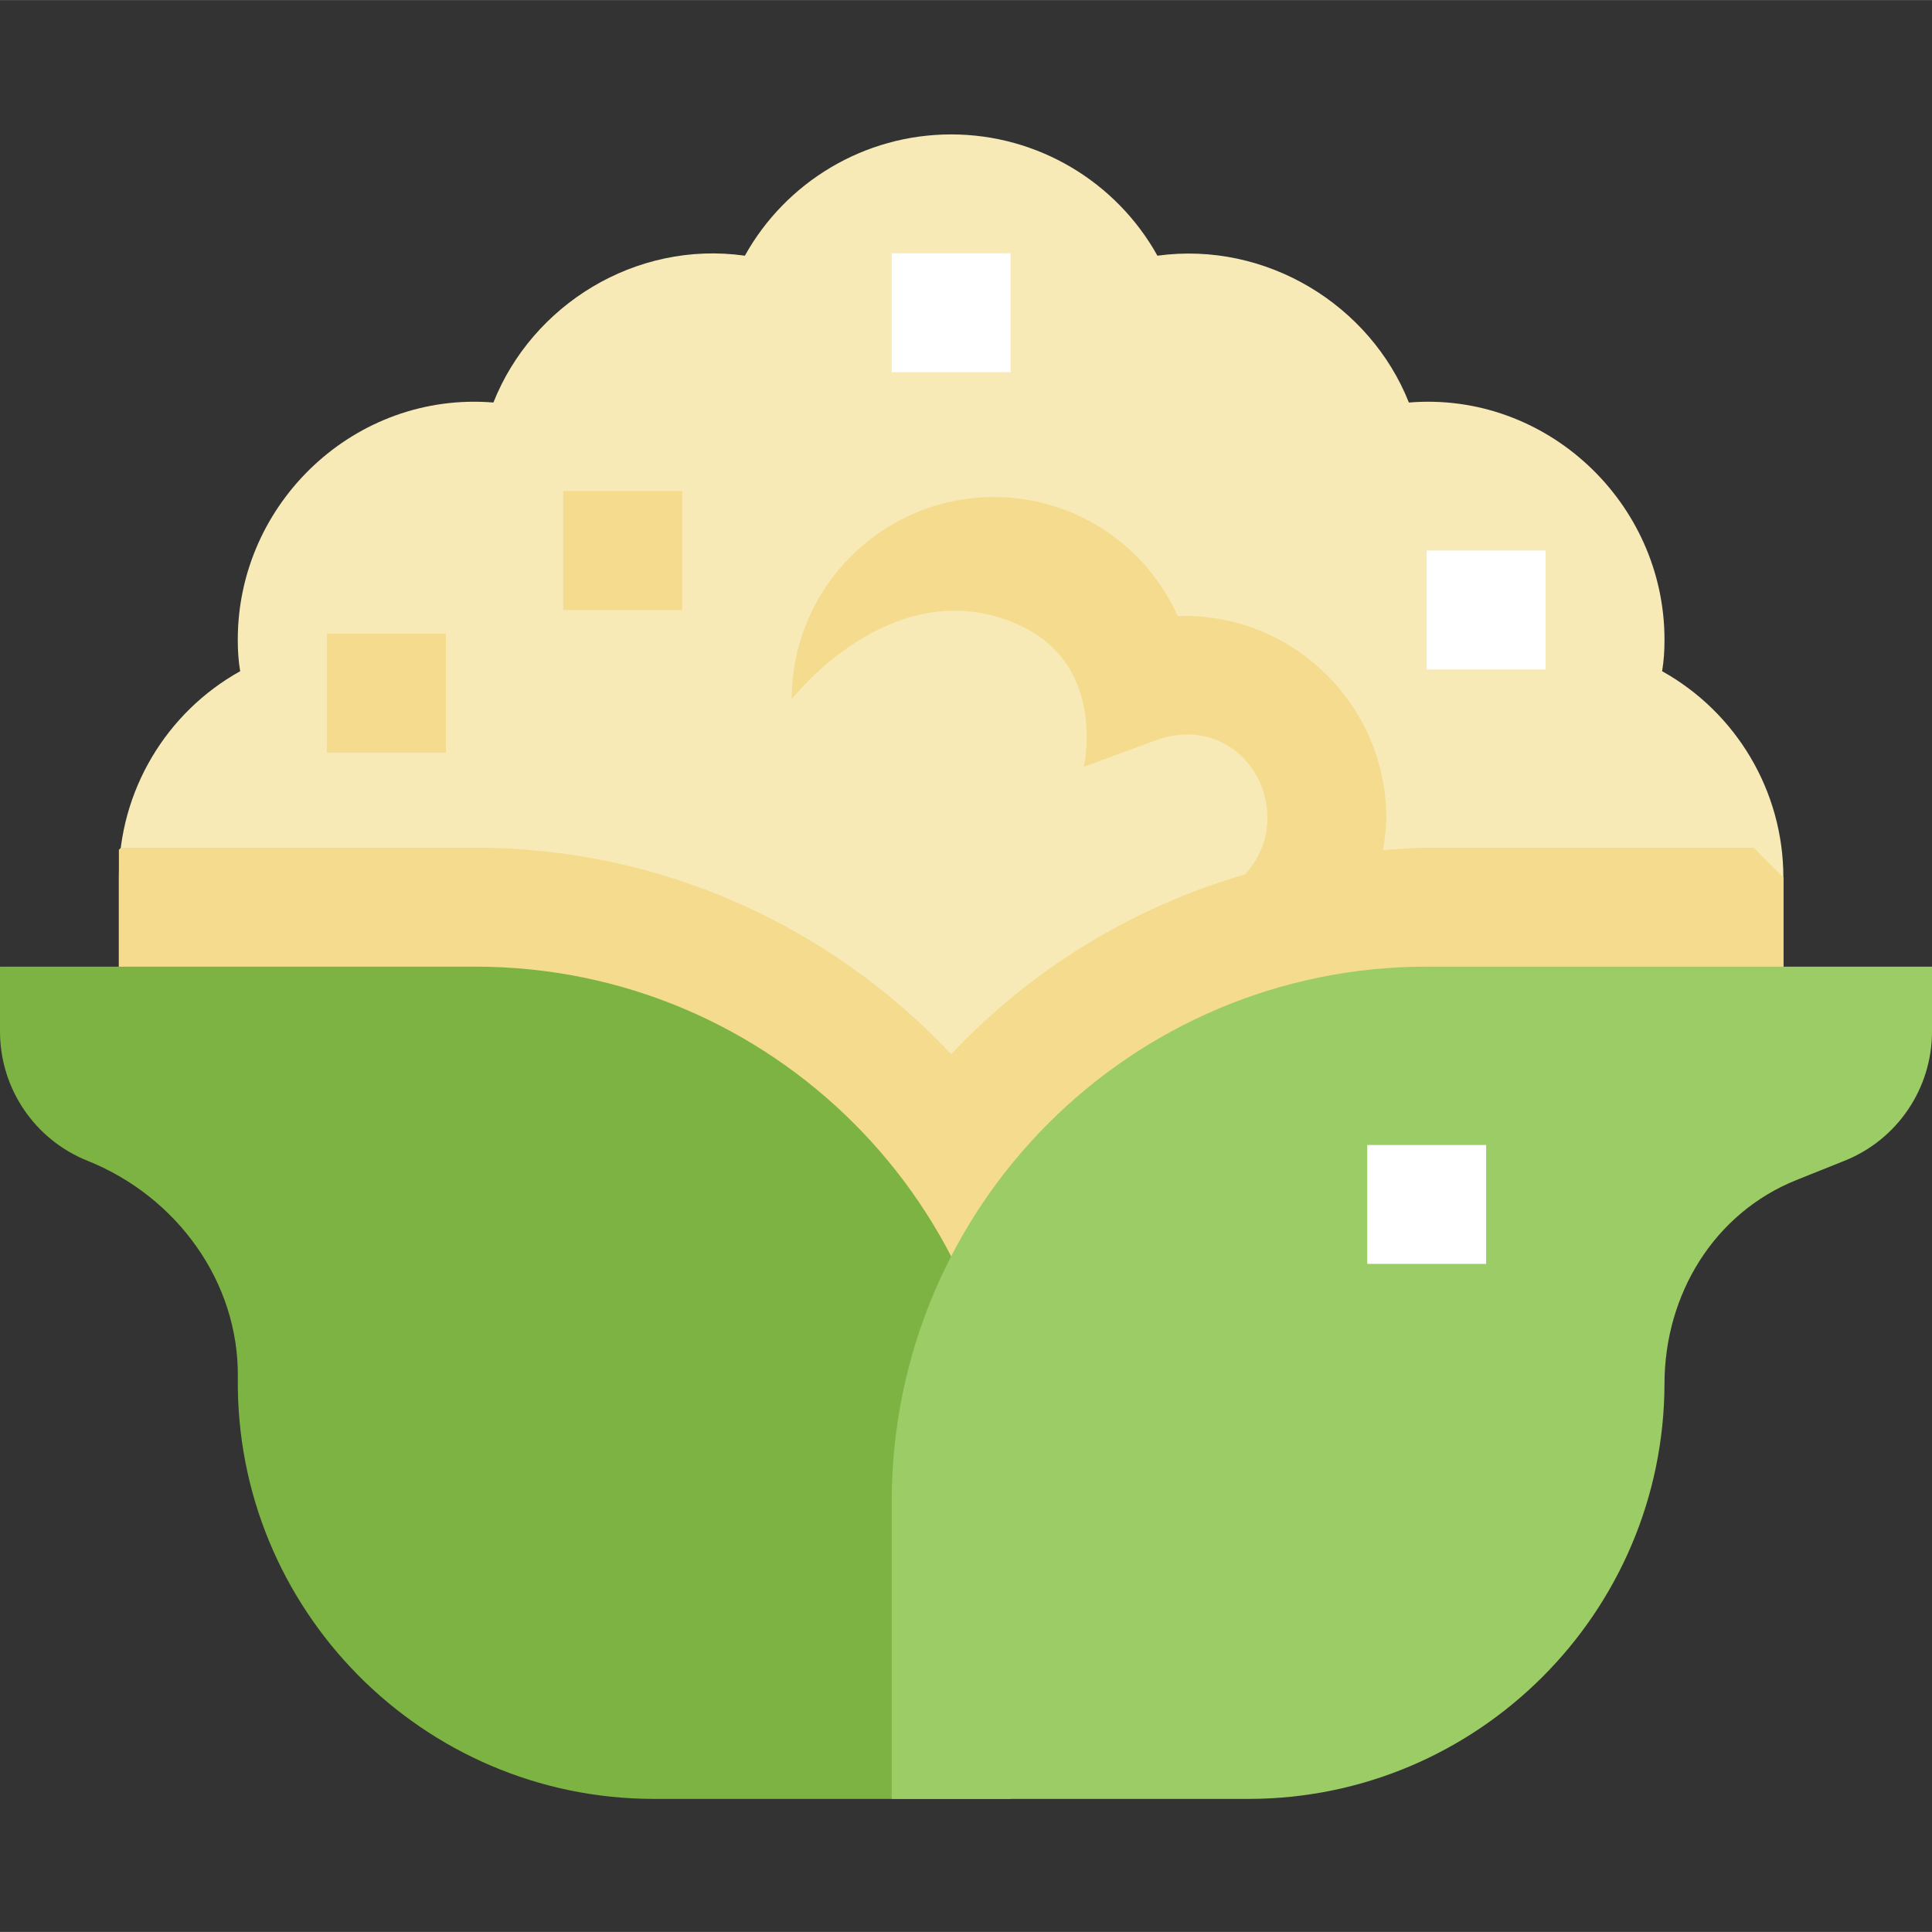 <svg height="518pt" viewBox="0 -36 518.041 518" width="518pt" xmlns="http://www.w3.org/2000/svg"><rect x="0" y="-36" width="518.041" height="518" fill="#333333" stroke="none"/><path d="m445.676 143.957c.477-2.871.637-5.578.637-8.449 0-36.82-31.719-66.629-68.539-63.598-10.363-26.141-38.258-43.359-67.426-39.371-11-19.766-32.039-32.52-55.312-32.52-23.273 0-44.312 12.754-55.309 32.52-29.332-4.145-57.066 13.23-67.426 39.371-36.98-3.031-68.543 26.777-68.543 63.598 0 2.871.16 5.578.641 8.449-19.766 10.996-32.52 32.039-32.52 55.309v48.508c0 17.531 14.156 31.766 31.672 31.879l77.293.492c23.988.16 43.355 19.656 43.355 43.645v1.465h141.656c0-24.211 19.719-43.801 43.93-43.641l76.32.492c17.691.113 32.086-14.188 32.086-31.879v-50.961c0-23.27-12.75-44.312-32.516-55.309zm0 0" fill="#f7eab7"/><g fill="#f4db8e"><path d="m87.668 133.914h31.879v31.879h-31.879zm0 0"/><path d="m151.027 95.66h31.883v31.879h-31.883zm0 0"/><path d="m470.223 191.297h-87.668c-3.953 0-7.828.367-11.719.621.449-2.82.879-5.641.879-8.59 0-30.461-25.312-55.168-55.949-54.164-8.512-18.984-27.449-31.91-49.27-31.91-29.887 0-54.195 24.309-54.195 54.195 0 0 23.672-30.527 54.195-22.316 31.672 8.527 24.117 40.438 24.117 40.438l19.254-7.074c16.449-6.027 29.969 6.086 29.969 20.832 0 5.832-2.297 11.109-5.977 15.094-30.48 8.879-57.609 25.68-78.809 48.219-31.988-34-77.273-55.344-127.531-55.344h-95.098c-.207.207-.336.336-.543.543v55.934c0 17.531 14.156 31.766 31.672 31.879l77.293.492c23.988.16 43.355 19.656 43.355 43.645v1.465h141.656c0-24.211 19.719-43.801 43.93-43.641l76.32.492c17.691.113 32.086-14.188 32.086-31.879v-50.961c-3.094-3.09-4.879-4.875-7.969-7.969zm0 0"/></g><path d="m270.977 446.332h-95.641c-61.988 0-112.344-50.816-111.562-112.98.32-25.695-16.434-48.566-40.293-58.117-14.188-5.672-23.48-19.398-23.48-34.668v-17.391h127.52c79.234 0 143.457 64.223 143.457 143.457zm0 0" fill="#7cb342"/><path d="m334.734 446.332h-95.637v-79.699c0-79.234 64.219-143.457 143.457-143.457h135.488v17.391c0 15.27-9.293 29.012-23.48 34.668l-12.816 5.133c-22.172 8.863-35.387 30.719-35.434 54.594-.113 61.434-50.113 111.371-111.578 111.371zm0 0" fill="#9ccc65"/><path d="m366.613 270.996h31.879v31.879h-31.879zm0 0" fill="#fff"/><path d="m382.555 111.598h31.879v31.879h-31.879zm0 0" fill="#fff"/><path d="m239.098 31.898h31.879v31.883h-31.879zm0 0" fill="#fff"/></svg>